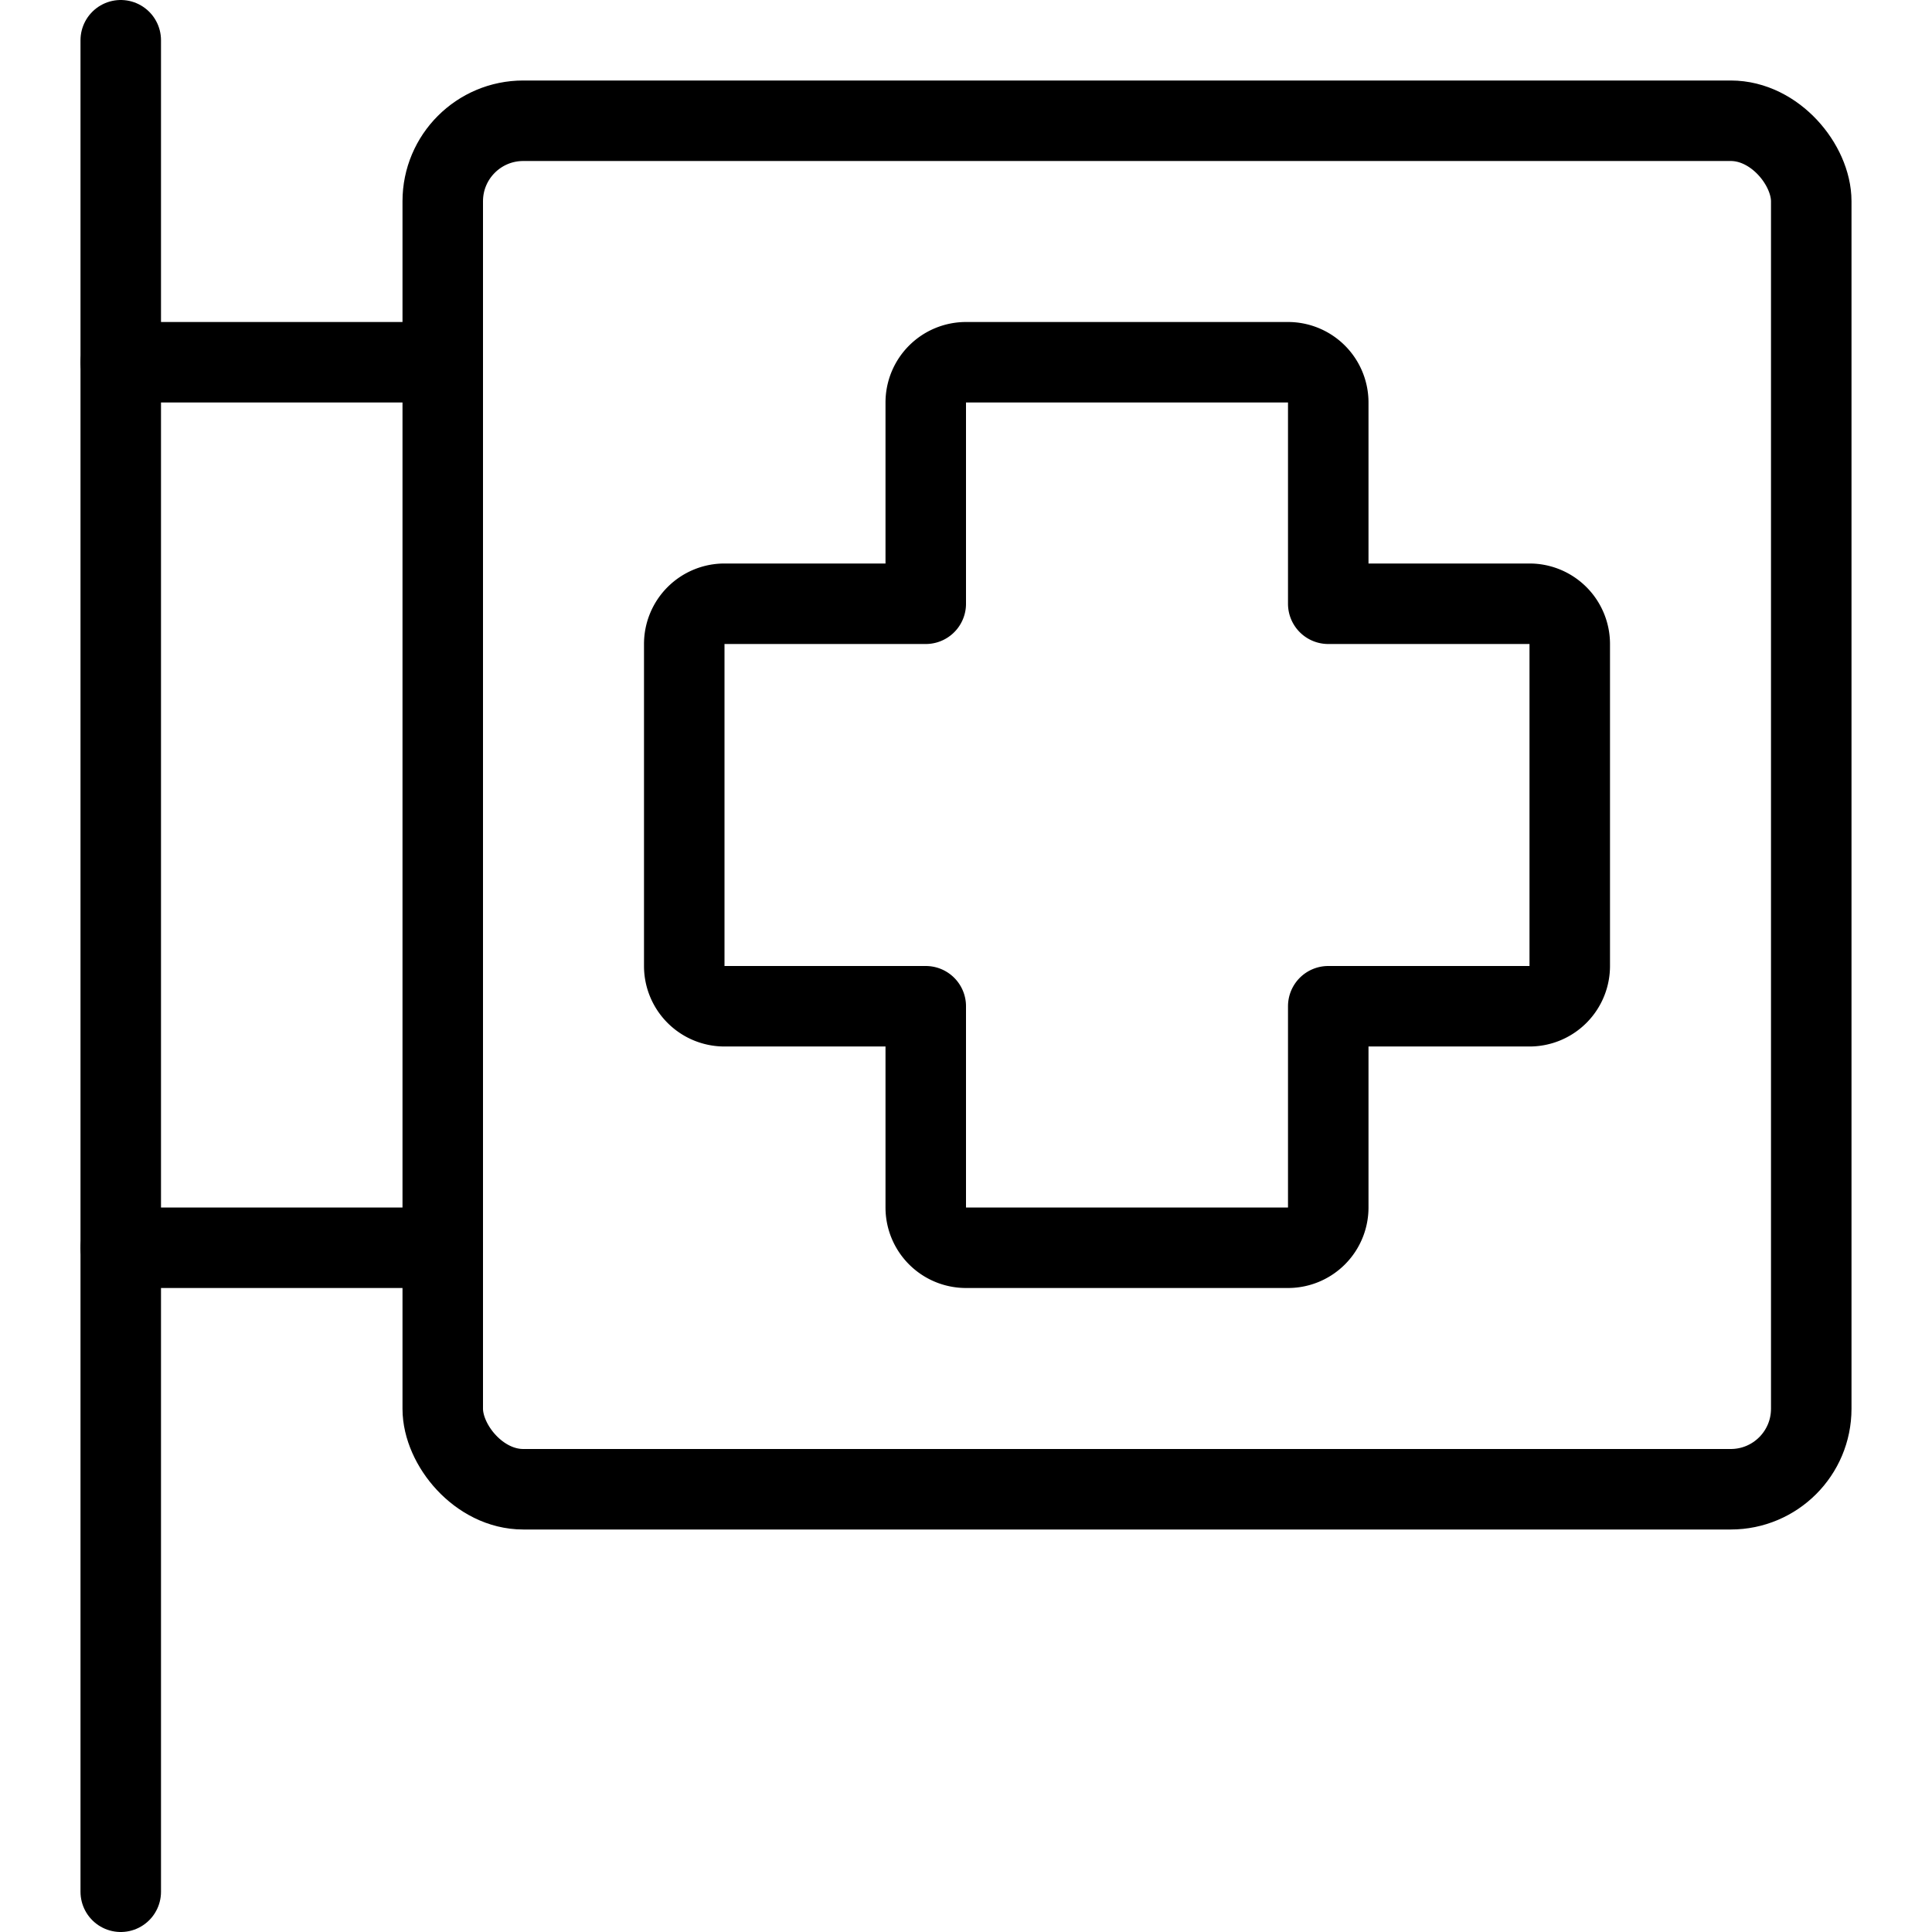 <svg id="Light" xmlns="http://www.w3.org/2000/svg" viewBox="0 0 24 24"><defs><style>.cls-1{fill:none;stroke:currentColor;stroke-linecap:round;stroke-linejoin:round;}</style></defs><title>hospital-sign</title><line class="cls-1" x1="1.5" y1="23.5" x2="1.5" y2="0.5"/><rect class="cls-1" x="5.5" y="1.5" width="17" height="17" rx="1" ry="1"/><line class="cls-1" x1="1.5" y1="4.5" x2="5.5" y2="4.5"/><line class="cls-1" x1="1.5" y1="15.5" x2="5.5" y2="15.5"/><path class="cls-1" d="M19.5,8a.5.5,0,0,0-.5-.5H16.5V5a.5.5,0,0,0-.5-.5H12a.5.5,0,0,0-.5.5V7.5H9a.5.5,0,0,0-.5.5v4a.5.5,0,0,0,.5.5h2.5V15a.5.5,0,0,0,.5.5h4a.5.5,0,0,0,.5-.5V12.5H19a.5.5,0,0,0,.5-.5Z"/></svg>